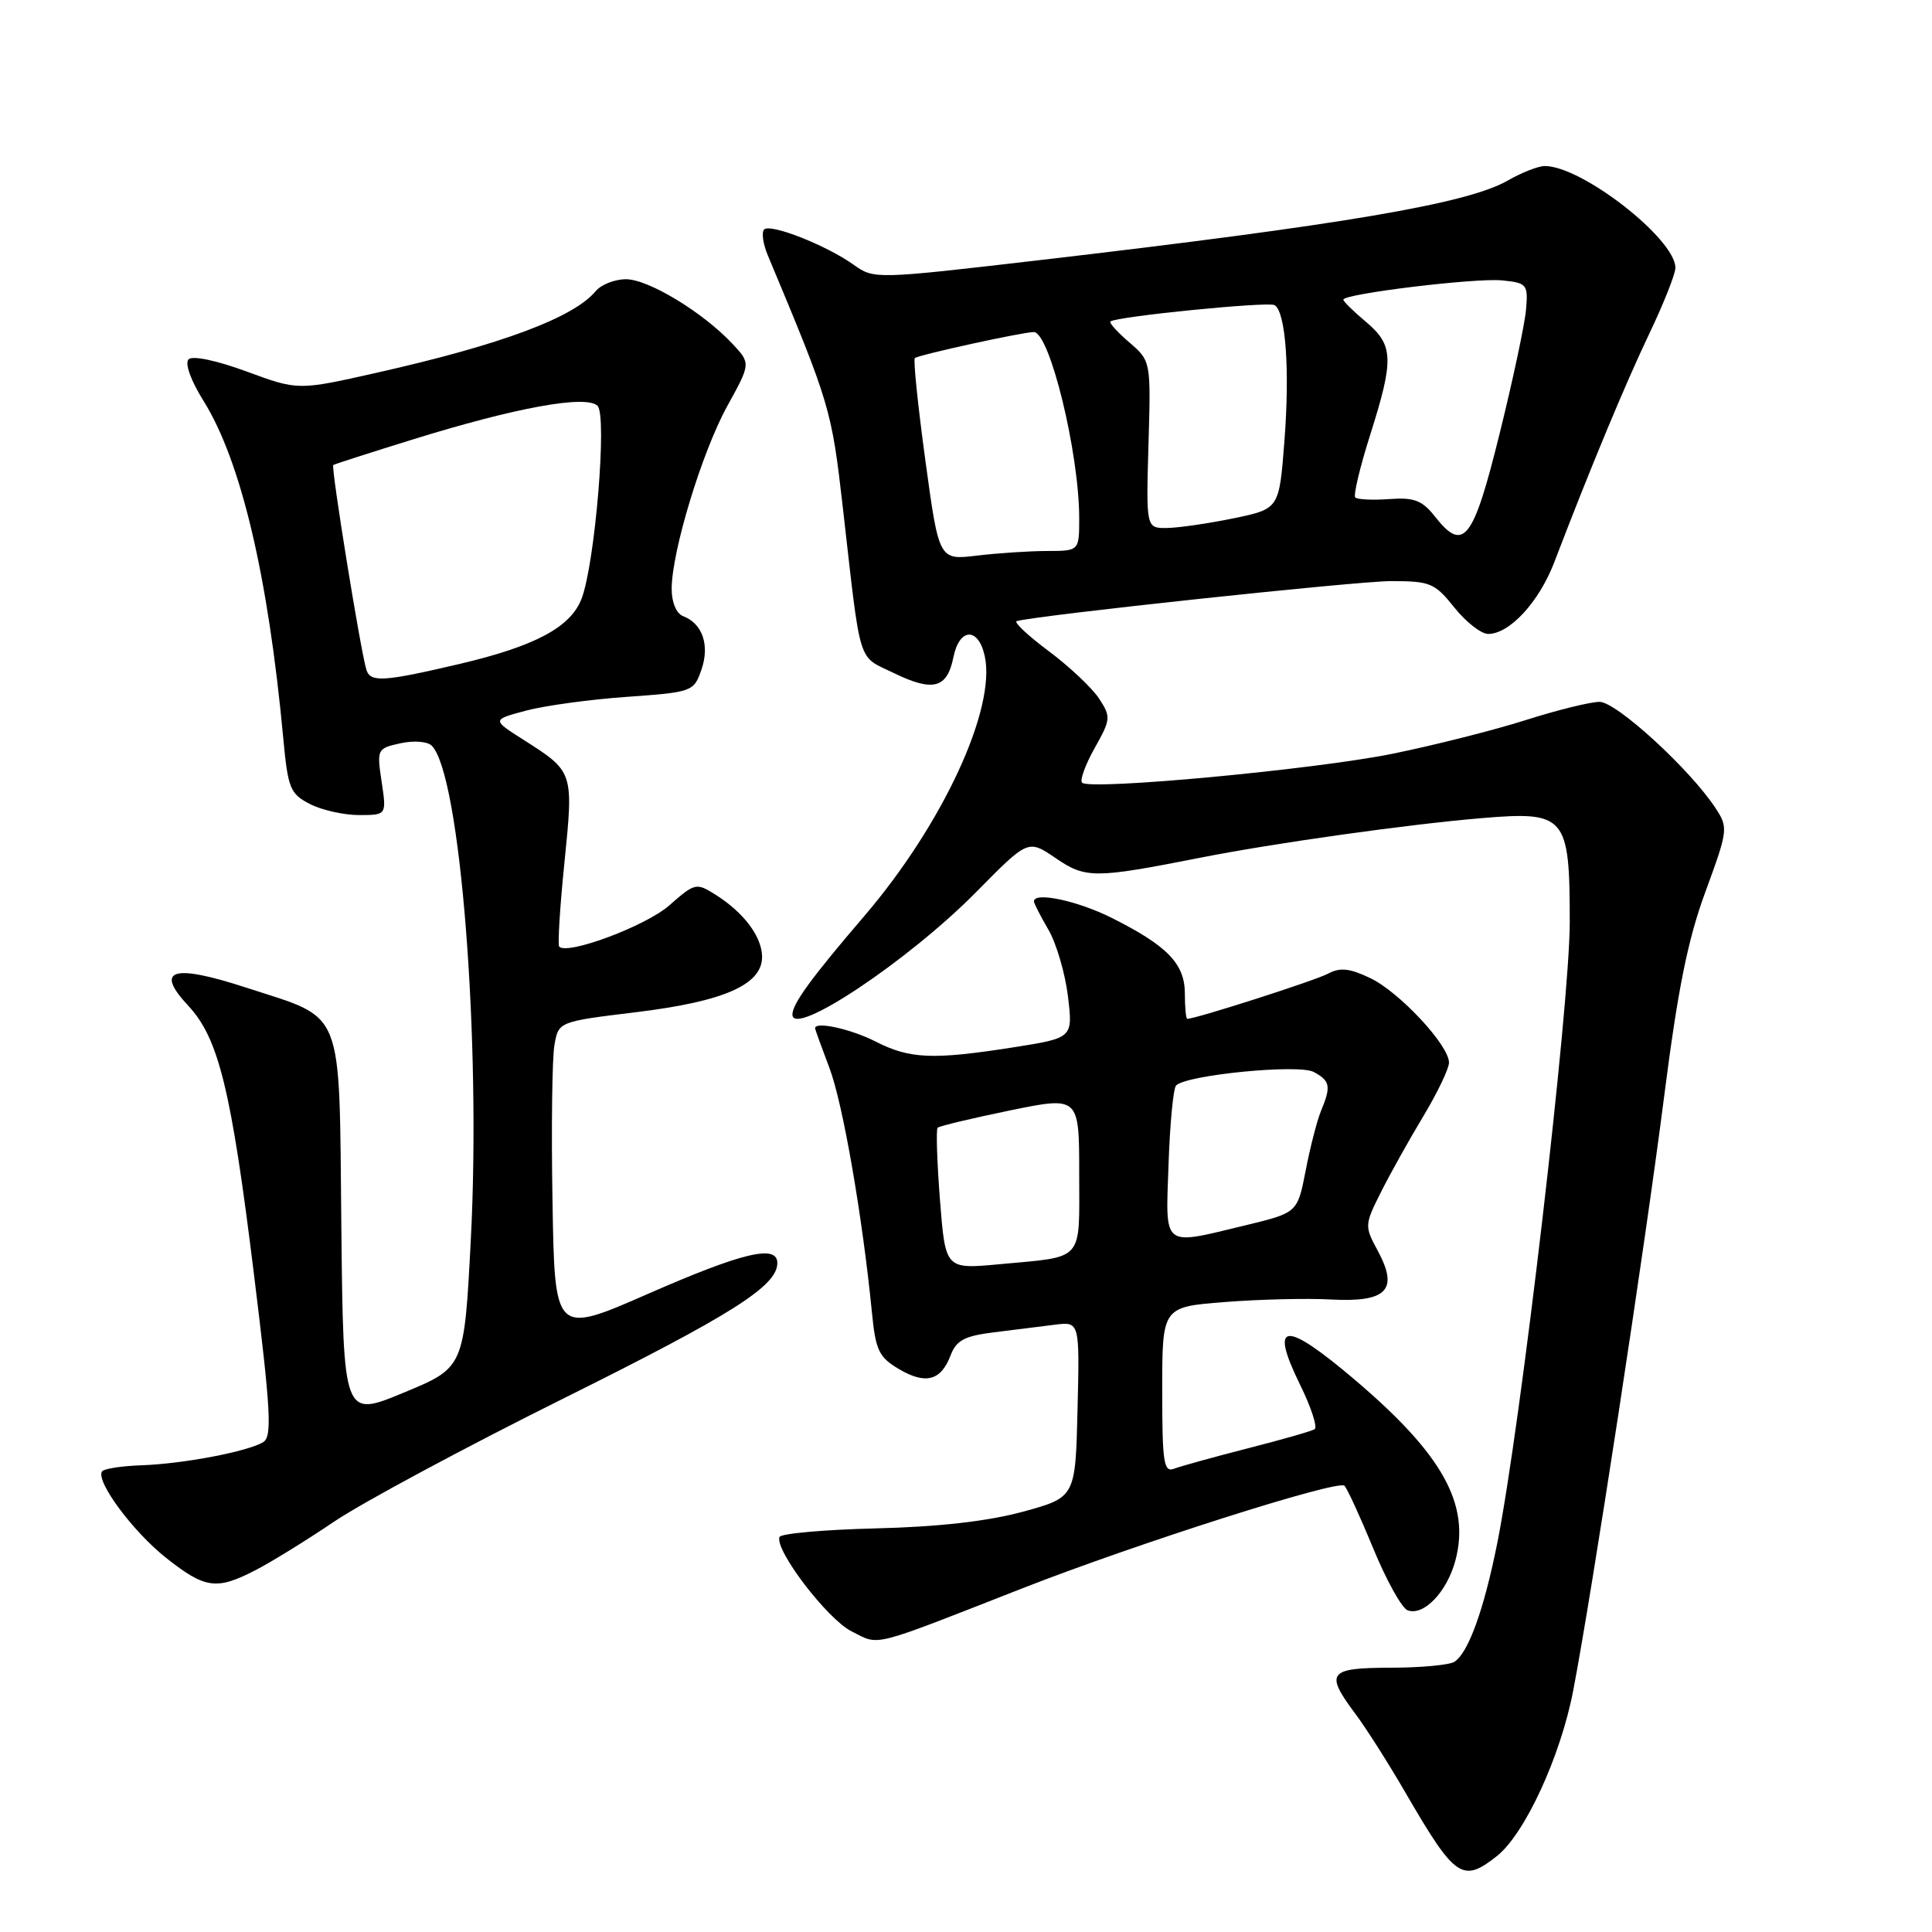 <?xml version="1.0" encoding="UTF-8" standalone="no"?>
<!DOCTYPE svg PUBLIC "-//W3C//DTD SVG 1.1//EN" "http://www.w3.org/Graphics/SVG/1.1/DTD/svg11.dtd" >
<svg xmlns="http://www.w3.org/2000/svg" xmlns:xlink="http://www.w3.org/1999/xlink" version="1.1" viewBox="0 0 256 256">
 <g >
 <path fill="currentColor"
d=" M 198.32 245.96 C 202.03 243.05 206.79 232.73 208.46 224.00 C 210.95 211.04 217.95 165.31 220.48 145.50 C 222.32 131.06 223.64 124.49 225.99 118.13 C 228.96 110.04 229.01 109.66 227.35 107.13 C 224.01 102.00 214.20 93.00 211.95 93.00 C 210.74 93.00 206.31 94.09 202.12 95.43 C 197.93 96.76 190.00 98.76 184.50 99.88 C 174.18 101.97 144.42 104.75 143.38 103.71 C 143.06 103.39 143.81 101.33 145.05 99.12 C 147.19 95.31 147.22 94.99 145.63 92.56 C 144.71 91.16 141.70 88.32 138.95 86.27 C 136.19 84.21 134.29 82.42 134.72 82.30 C 137.53 81.52 179.78 77.00 184.32 77.00 C 189.52 77.00 190.11 77.25 192.71 80.50 C 194.24 82.42 196.26 84.00 197.19 84.00 C 200.03 84.00 203.93 79.77 205.95 74.50 C 210.69 62.10 215.34 50.93 218.53 44.23 C 220.44 40.24 222.00 36.30 222.00 35.49 C 222.00 31.66 209.61 22.00 204.70 22.00 C 203.83 22.00 201.63 22.86 199.81 23.91 C 194.51 26.98 178.01 29.78 137.67 34.48 C 115.98 37.00 115.82 37.01 113.11 35.08 C 109.48 32.49 102.08 29.58 101.25 30.41 C 100.89 30.78 101.10 32.30 101.72 33.79 C 110.02 53.63 110.18 54.16 111.69 67.34 C 114.12 88.62 113.56 86.81 118.45 89.19 C 123.64 91.71 125.51 91.21 126.33 87.09 C 127.12 83.17 129.64 83.07 130.48 86.92 C 132.02 93.91 124.90 109.26 114.50 121.41 C 107.53 129.54 105.00 133.01 105.00 134.43 C 105.00 137.55 120.40 127.28 129.37 118.18 C 136.23 111.22 136.23 111.22 139.87 113.70 C 143.85 116.42 145.02 116.42 159.00 113.66 C 168.76 111.73 186.45 109.24 196.29 108.41 C 207.48 107.47 208.00 108.08 208.00 122.19 C 208.00 133.31 201.50 188.95 198.39 204.50 C 196.62 213.33 194.56 219.02 192.71 220.20 C 192.05 220.62 188.24 220.98 184.25 220.98 C 176.01 221.00 175.52 221.63 179.57 227.06 C 180.99 228.95 183.98 233.65 186.21 237.50 C 192.81 248.87 193.78 249.54 198.32 245.96 Z  M 135.50 210.45 C 150.65 204.52 177.29 196.03 178.15 196.87 C 178.50 197.21 180.22 200.95 181.96 205.17 C 183.69 209.38 185.74 213.07 186.51 213.37 C 188.64 214.18 191.75 210.93 192.86 206.73 C 194.81 199.32 191.15 192.73 179.64 182.93 C 170.20 174.90 168.13 175.04 172.26 183.47 C 173.74 186.47 174.60 189.13 174.19 189.38 C 173.78 189.64 169.78 190.78 165.30 191.92 C 160.82 193.07 156.45 194.28 155.58 194.61 C 154.20 195.14 154.00 193.82 154.00 184.20 C 154.00 173.18 154.00 173.18 162.25 172.53 C 166.79 172.17 173.14 172.01 176.36 172.19 C 183.76 172.58 185.36 170.94 182.58 165.77 C 180.79 162.46 180.80 162.32 182.99 157.95 C 184.22 155.50 186.75 150.97 188.62 147.87 C 190.48 144.77 192.00 141.59 192.00 140.80 C 192.00 138.50 185.39 131.41 181.54 129.59 C 178.80 128.29 177.56 128.16 175.94 129.03 C 174.23 129.94 158.46 135.00 157.32 135.00 C 157.15 135.00 157.00 133.50 157.00 131.67 C 157.00 127.71 154.69 125.32 147.28 121.61 C 142.74 119.34 137.00 118.13 137.00 119.44 C 137.00 119.69 137.86 121.37 138.92 123.19 C 139.98 125.01 141.14 128.98 141.51 132.02 C 142.17 137.53 142.17 137.53 134.33 138.77 C 123.60 140.45 120.56 140.33 116.00 138.00 C 112.74 136.34 108.00 135.30 108.00 136.25 C 108.00 136.39 108.86 138.75 109.90 141.50 C 111.68 146.17 114.30 161.28 115.55 174.06 C 116.03 178.92 116.48 179.85 119.10 181.40 C 122.65 183.50 124.68 182.96 125.96 179.59 C 126.72 177.60 127.80 177.02 131.70 176.54 C 134.34 176.21 137.98 175.75 139.78 175.53 C 143.06 175.12 143.06 175.12 142.78 186.76 C 142.50 198.41 142.50 198.41 135.50 200.32 C 130.85 201.58 124.32 202.32 116.03 202.52 C 109.17 202.69 103.43 203.20 103.28 203.67 C 102.68 205.46 109.66 214.58 112.85 216.17 C 116.63 218.06 115.03 218.47 135.50 210.45 Z  M 33.79 208.09 C 35.83 207.05 40.58 204.12 44.34 201.58 C 48.11 199.05 61.74 191.73 74.63 185.32 C 97.00 174.20 103.00 170.40 103.00 167.36 C 103.00 164.86 98.40 165.95 85.89 171.43 C 73.50 176.86 73.50 176.86 73.21 159.18 C 73.04 149.46 73.16 140.12 73.47 138.44 C 74.02 135.37 74.02 135.37 84.37 134.11 C 95.98 132.69 101.01 130.46 100.98 126.76 C 100.95 124.11 98.57 120.93 94.84 118.57 C 92.26 116.94 92.10 116.97 88.67 119.98 C 85.59 122.69 75.23 126.57 74.10 125.44 C 73.88 125.22 74.19 120.20 74.79 114.30 C 76.01 102.23 76.02 102.26 69.34 98.01 C 65.18 95.37 65.18 95.37 69.67 94.17 C 72.13 93.51 78.15 92.68 83.03 92.34 C 91.74 91.72 91.93 91.65 92.94 88.75 C 94.07 85.51 93.09 82.63 90.53 81.65 C 89.62 81.30 89.00 79.83 89.00 78.04 C 89.00 73.09 93.01 59.91 96.36 53.82 C 99.49 48.15 99.49 48.15 97.02 45.52 C 93.11 41.36 85.91 37.00 82.95 37.00 C 81.46 37.00 79.66 37.71 78.94 38.57 C 76.02 42.09 66.43 45.67 49.96 49.38 C 39.50 51.74 39.50 51.74 32.69 49.23 C 28.70 47.76 25.51 47.09 24.99 47.61 C 24.46 48.14 25.28 50.42 26.97 53.12 C 31.94 61.10 35.53 76.31 37.53 97.78 C 38.15 104.46 38.44 105.18 41.05 106.53 C 42.62 107.34 45.55 108.00 47.56 108.00 C 51.23 108.00 51.23 108.00 50.57 103.59 C 49.92 99.27 49.97 99.17 53.05 98.49 C 54.83 98.10 56.64 98.24 57.21 98.81 C 60.99 102.59 63.77 137.84 62.38 164.36 C 61.50 181.22 61.50 181.22 53.50 184.53 C 45.50 187.85 45.50 187.85 45.23 162.56 C 44.92 133.02 45.77 135.16 32.67 130.88 C 22.87 127.68 20.43 128.43 24.94 133.26 C 28.97 137.57 30.64 144.37 33.65 168.85 C 35.88 186.90 36.07 190.34 34.89 191.08 C 32.88 192.33 24.28 193.97 18.71 194.16 C 16.07 194.25 13.73 194.62 13.51 194.98 C 12.69 196.31 17.63 202.96 22.00 206.42 C 27.17 210.51 28.67 210.72 33.79 208.09 Z  M 122.62 61.04 C 121.63 53.78 121.00 47.67 121.22 47.45 C 121.63 47.04 135.50 44.00 136.98 44.00 C 139.09 44.00 143.00 60.02 143.00 68.68 C 143.00 73.00 143.00 73.00 138.75 73.01 C 136.41 73.01 132.23 73.29 129.46 73.62 C 124.42 74.23 124.42 74.23 122.62 61.04 Z  M 190.16 68.47 C 188.44 66.29 187.40 65.89 184.09 66.13 C 181.89 66.29 179.86 66.19 179.58 65.92 C 179.31 65.64 180.19 61.93 181.54 57.67 C 184.73 47.61 184.67 45.74 181.00 42.65 C 179.35 41.27 178.00 39.94 178.00 39.71 C 178.00 38.93 195.47 36.81 199.00 37.15 C 202.33 37.48 202.49 37.67 202.21 41.00 C 202.05 42.92 200.47 50.34 198.70 57.49 C 195.21 71.61 193.93 73.26 190.16 68.47 Z  M 152.18 58.92 C 152.50 47.83 152.50 47.83 149.63 45.36 C 148.06 44.01 146.93 42.76 147.13 42.60 C 147.95 41.93 168.07 39.93 168.89 40.43 C 170.37 41.34 170.92 49.02 170.19 58.46 C 169.50 67.42 169.50 67.42 163.50 68.67 C 160.20 69.35 156.23 69.93 154.68 69.96 C 151.86 70.00 151.86 70.00 152.18 58.92 Z  M 124.55 159.00 C 124.16 153.96 124.02 149.65 124.24 149.43 C 124.46 149.21 128.77 148.18 133.82 147.14 C 143.00 145.26 143.00 145.26 143.00 155.56 C 143.00 167.34 143.79 166.46 132.39 167.52 C 125.27 168.18 125.27 168.18 124.55 159.00 Z  M 154.84 154.25 C 155.02 148.89 155.47 144.20 155.84 143.83 C 157.21 142.43 172.08 140.97 174.07 142.04 C 176.26 143.21 176.40 143.95 175.04 147.20 C 174.52 148.47 173.60 152.02 173.01 155.10 C 171.92 160.69 171.92 160.69 165.07 162.35 C 153.85 165.05 154.45 165.52 154.84 154.25 Z  M 48.55 88.75 C 47.78 86.29 43.83 61.84 44.16 61.62 C 44.35 61.49 49.09 59.97 54.70 58.23 C 68.39 53.98 77.69 52.29 79.18 53.78 C 80.47 55.07 78.85 74.62 77.07 79.31 C 75.63 83.10 70.94 85.61 60.92 87.97 C 50.82 90.34 49.08 90.45 48.55 88.75 Z "/>
</g>
</svg>